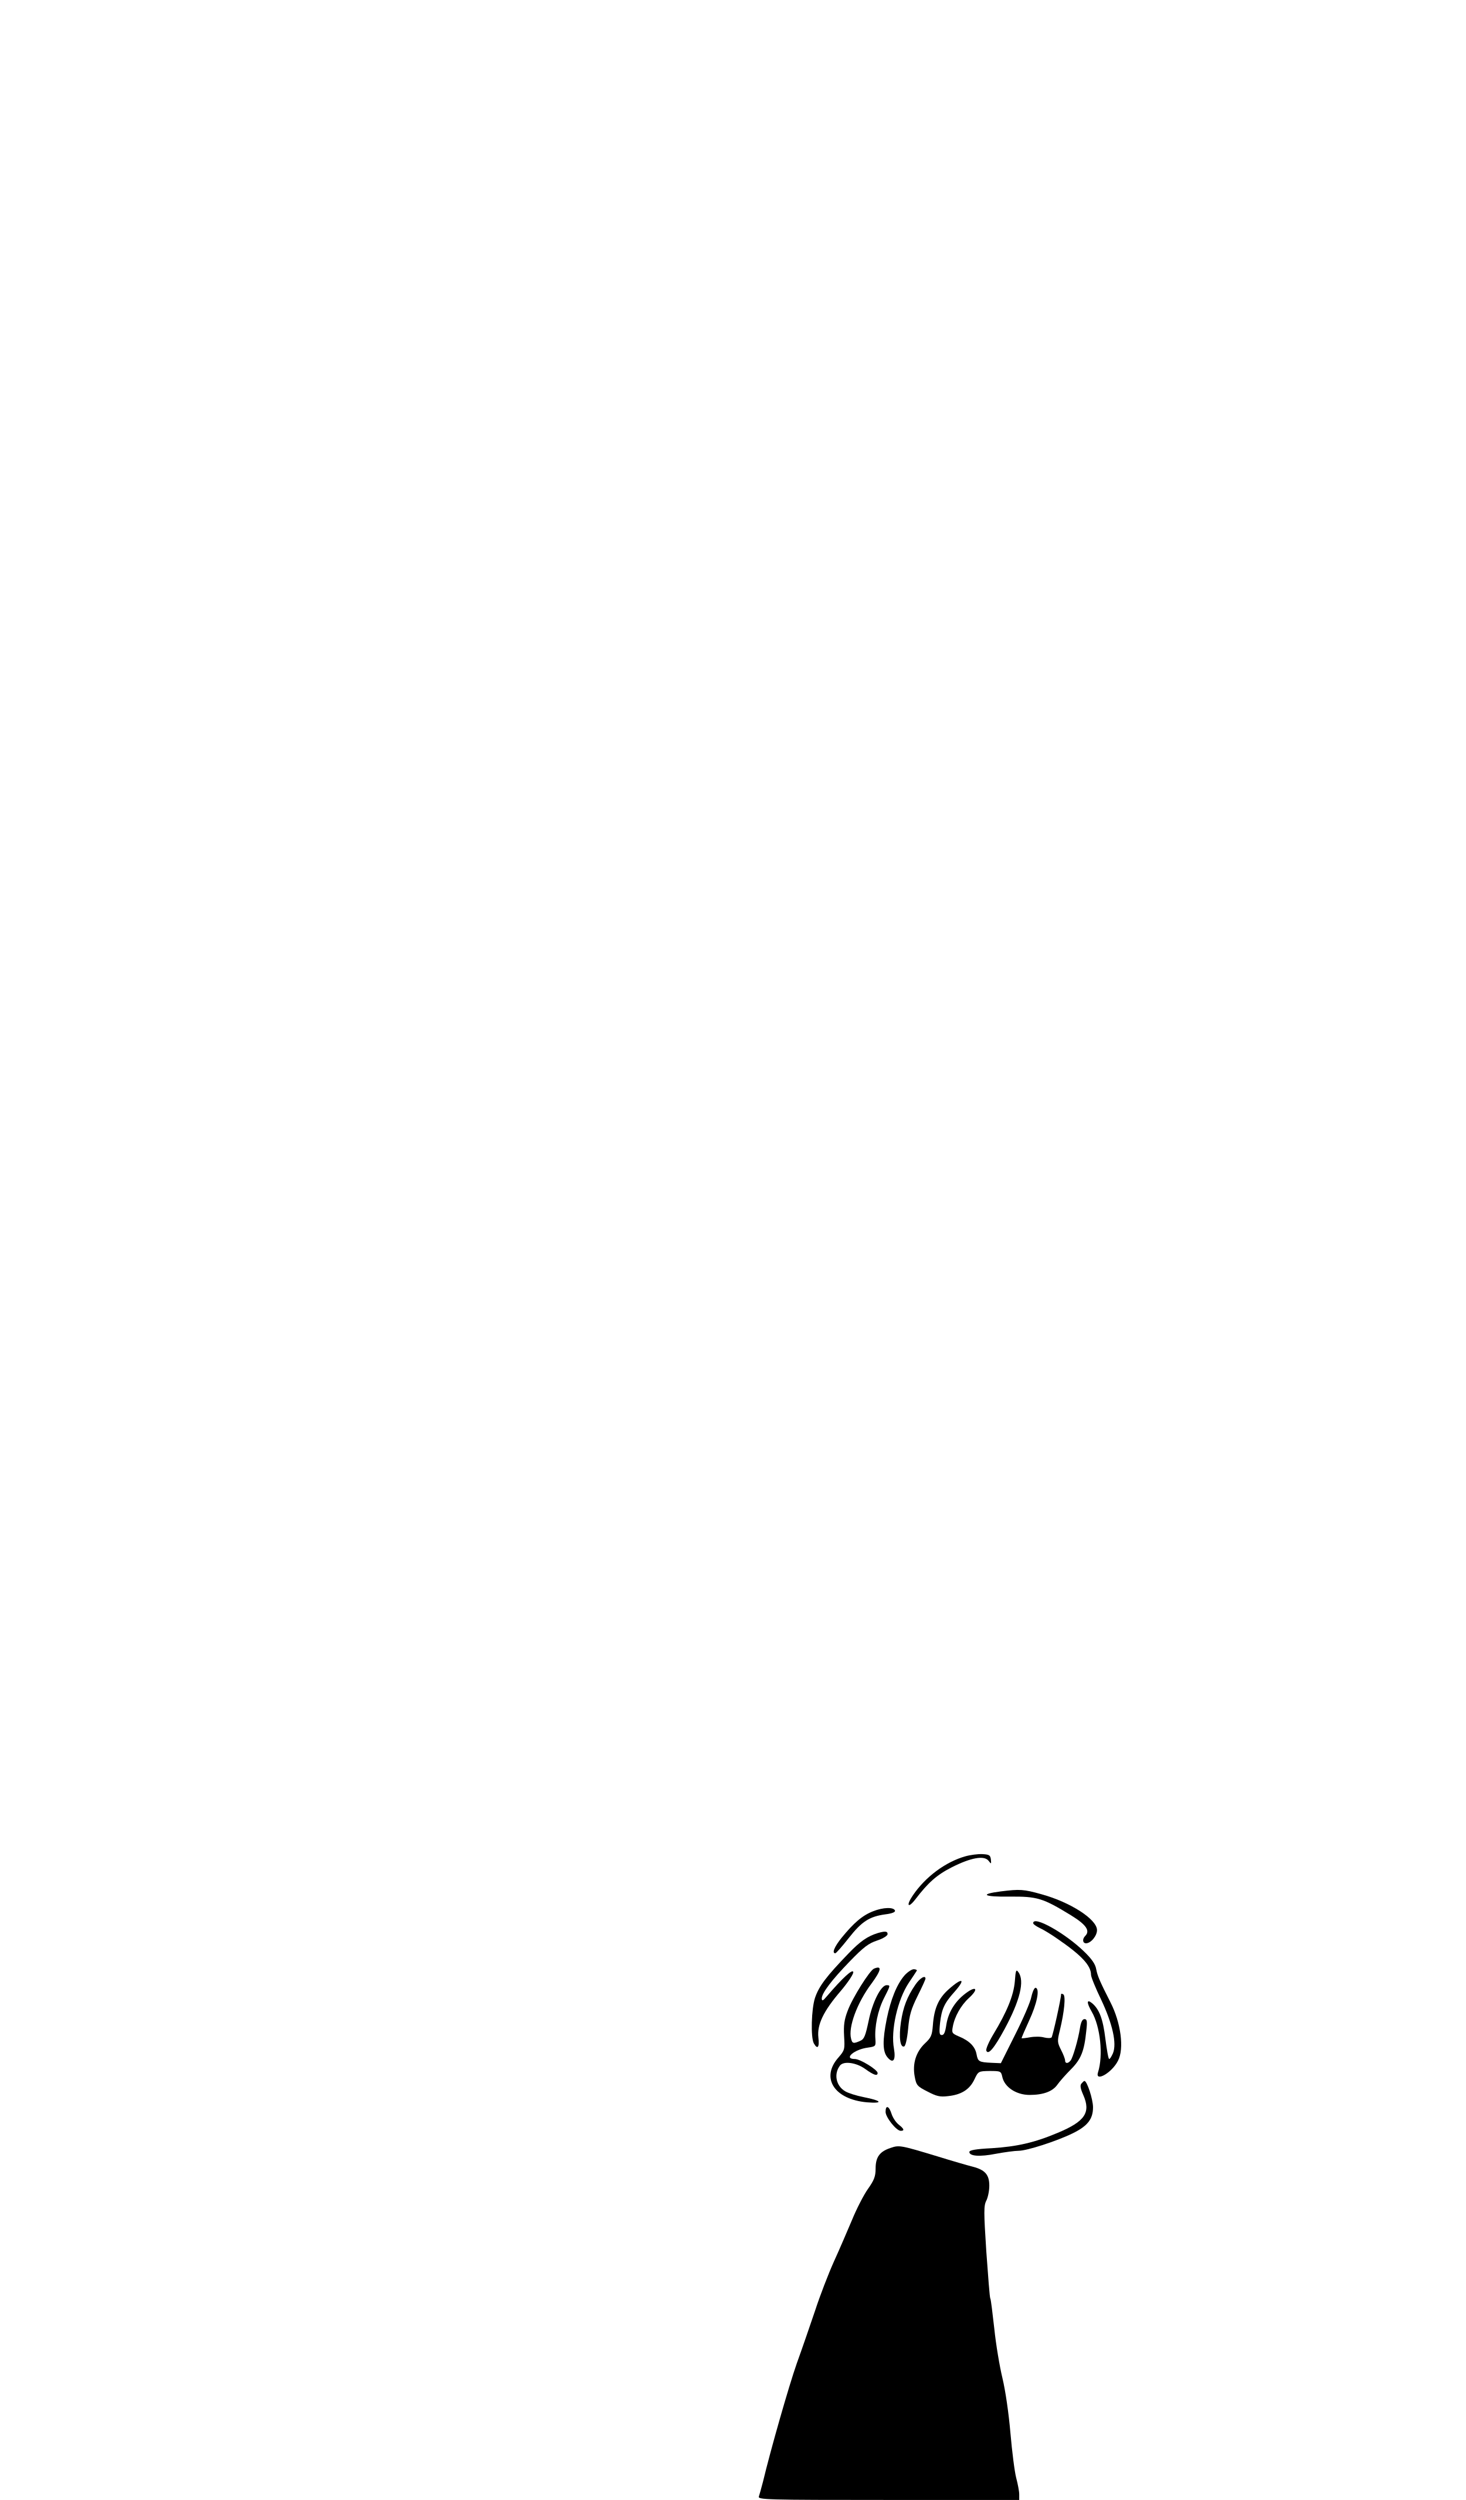 <?xml version="1.0" standalone="no"?>
<!DOCTYPE svg PUBLIC "-//W3C//DTD SVG 20010904//EN"
 "http://www.w3.org/TR/2001/REC-SVG-20010904/DTD/svg10.dtd">
<svg version="1.0" xmlns="http://www.w3.org/2000/svg"
 width="735pt" height="1253pt" viewBox="0 0 735 1253"
 preserveAspectRatio="xMidYMid meet">

<g transform="translate(0,1253) scale(0.1,-0.1)"
fill="#000000" stroke="none">
<path d="M4840 3226 c-99 -28 -199 -102 -262 -194 -36 -52 -27 -71 11 -22 64
84 108 123 183 161 97 49 162 60 184 33 14 -18 14 -18 12 6 -3 22 -8 25 -43
27 -22 1 -60 -4 -85 -11z"/>
<path d="M5017 3050 c-109 -14 -86 -28 45 -26 139 1 166 -7 308 -94 75 -46 97
-77 71 -103 -16 -16 -13 -37 4 -37 24 0 55 37 55 66 0 54 -133 140 -279 180
-89 25 -108 26 -204 14z"/>
<path d="M4376 2950 c-53 -21 -96 -58 -157 -133 -36 -45 -49 -77 -31 -77 4 0
34 34 67 76 66 84 104 108 183 119 33 4 52 11 49 19 -6 18 -59 17 -111 -4z"/>
<path d="M5180 2891 c0 -5 15 -16 34 -25 18 -8 57 -32 87 -53 121 -83 169
-134 169 -181 0 -11 23 -67 51 -125 57 -121 79 -219 59 -268 -7 -16 -15 -29
-19 -29 -4 0 -12 46 -19 101 -12 99 -30 148 -67 179 -27 22 -28 3 -2 -42 44
-75 59 -220 32 -305 -16 -51 70 -2 100 58 32 60 15 191 -38 294 -54 106 -65
133 -71 165 -4 25 -22 51 -59 87 -95 93 -257 184 -257 144z"/>
<path d="M4400 2841 c-51 -16 -87 -41 -145 -101 -113 -117 -149 -165 -169
-224 -18 -56 -22 -196 -6 -227 19 -34 29 -20 23 29 -7 64 25 132 113 234 37
44 64 85 62 94 -3 17 -53 -29 -132 -121 -20 -24 -25 -26 -26 -12 0 27 48 91
142 188 68 70 93 89 136 103 30 10 52 24 52 32 0 15 -12 16 -50 5z"/>
<path d="M4382 2663 c-21 -8 -109 -148 -132 -211 -17 -44 -21 -72 -18 -127 4
-67 3 -71 -28 -107 -91 -102 -22 -210 142 -225 85 -7 76 8 -16 26 -36 7 -77
20 -92 29 -47 27 -59 88 -26 130 19 23 82 14 126 -18 43 -31 62 -37 62 -20 0
16 -87 70 -114 70 -59 0 -4 48 64 57 41 6 41 7 39 42 -5 62 12 144 42 204 34
67 34 67 14 67 -28 0 -71 -85 -90 -179 -16 -75 -22 -91 -42 -100 -34 -15 -40
-14 -46 11 -15 57 30 180 103 277 49 67 53 91 12 74z"/>
<path d="M4534 2628 c-39 -46 -68 -120 -88 -216 -22 -110 -21 -164 3 -193 29
-35 43 -15 33 43 -17 91 18 246 75 331 19 28 36 54 39 59 3 4 -4 8 -15 8 -10
0 -32 -15 -47 -32z"/>
<path d="M5088 2599 c-6 -71 -40 -153 -107 -264 -23 -38 -39 -75 -36 -83 9
-24 39 11 91 107 78 144 102 242 70 286 -11 16 -14 11 -18 -46z"/>
<path d="M4589 2582 c-41 -60 -61 -112 -72 -187 -11 -75 -4 -129 16 -122 7 2
15 37 20 88 6 69 15 99 47 164 22 44 40 83 40 88 0 19 -28 3 -51 -31z"/>
<path d="M4757 2560 c-52 -46 -74 -97 -80 -182 -4 -50 -9 -61 -40 -90 -45 -43
-63 -102 -51 -166 8 -44 13 -49 64 -75 46 -24 63 -28 103 -23 67 7 108 33 132
83 20 42 20 42 77 43 54 0 57 -1 63 -29 11 -52 70 -91 137 -91 68 0 115 17
139 51 12 17 42 51 68 77 51 51 67 92 77 191 6 51 4 61 -9 61 -10 0 -17 -14
-22 -42 -9 -60 -36 -151 -47 -165 -13 -17 -28 -17 -28 0 0 7 -9 31 -20 52 -19
38 -20 44 -6 100 22 91 30 171 17 179 -6 4 -11 4 -11 1 0 -21 -42 -211 -48
-217 -4 -4 -21 -4 -37 0 -17 5 -48 5 -70 1 -22 -4 -41 -6 -43 -5 -1 2 16 41
37 87 40 86 55 159 34 166 -6 2 -15 -15 -22 -45 -5 -27 -42 -112 -82 -191
l-71 -142 -47 2 c-63 3 -68 6 -75 43 -7 39 -37 68 -88 89 -35 15 -37 18 -31
49 9 51 41 107 80 143 52 47 38 65 -17 23 -54 -41 -87 -97 -96 -160 -5 -33
-11 -48 -22 -48 -12 0 -14 10 -9 60 8 70 21 99 71 155 60 67 43 77 -27 15z"/>
<path d="M5422 2087 c-8 -9 -5 -25 9 -57 39 -88 9 -133 -128 -190 -116 -49
-204 -69 -330 -77 -81 -4 -113 -10 -113 -19 0 -21 52 -25 133 -9 43 8 95 15
114 15 41 0 190 48 270 87 76 37 103 72 103 131 0 40 -30 132 -43 132 -3 0 -9
-6 -15 -13z"/>
<path d="M4440 1945 c0 -27 54 -95 76 -95 20 0 17 10 -10 31 -14 11 -30 35
-36 54 -13 41 -30 46 -30 10z"/>
<path d="M4464 1764 c-54 -18 -74 -46 -74 -103 0 -39 -7 -58 -39 -103 -21 -30
-57 -100 -79 -154 -23 -54 -63 -148 -91 -209 -27 -60 -70 -171 -94 -245 -25
-74 -66 -193 -92 -265 -40 -114 -131 -432 -170 -595 -8 -30 -17 -63 -20 -72
-7 -17 28 -18 649 -18 l656 0 0 28 c0 15 -7 52 -15 82 -8 30 -21 132 -29 225
-9 103 -25 212 -40 275 -14 58 -33 170 -41 249 -9 79 -17 147 -20 151 -3 4
-11 110 -20 235 -13 200 -13 230 0 255 8 16 15 49 15 75 0 55 -21 79 -82 95
-24 6 -104 29 -178 52 -188 57 -192 57 -236 42z"/>
</g>
</svg>
